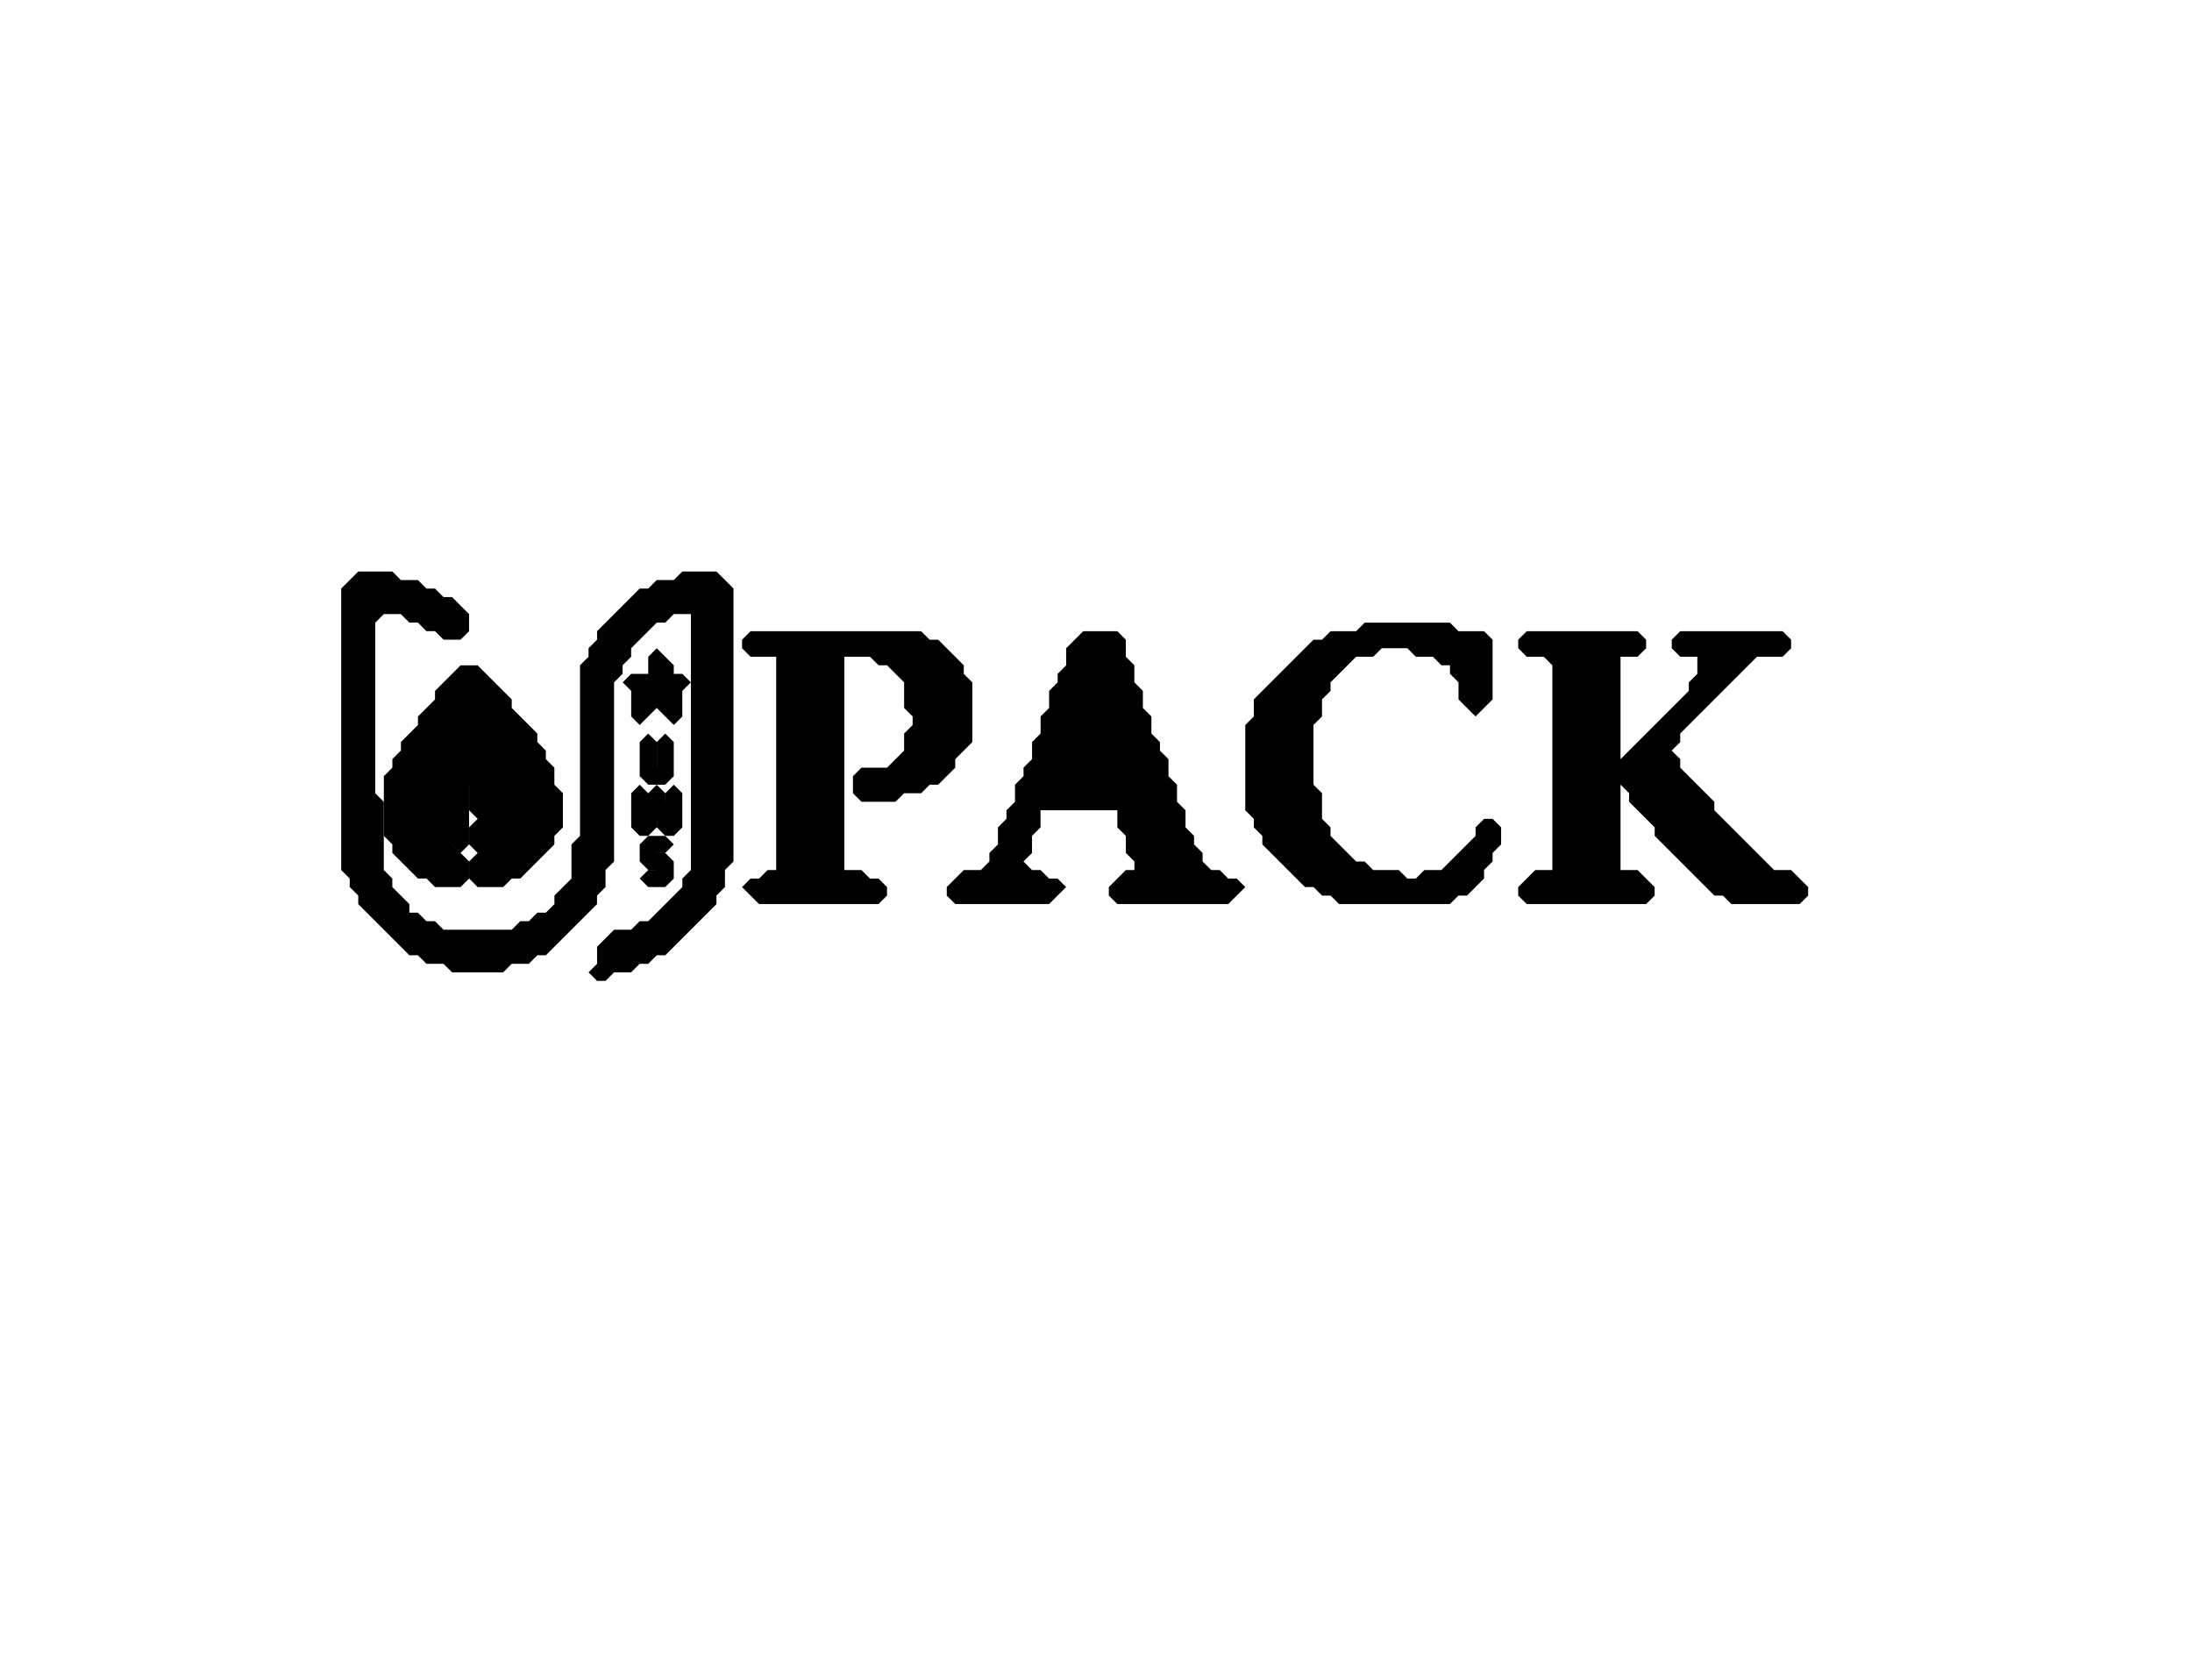 <?xml version="1.0" encoding="utf-8" ?>
<svg baseProfile="full" height="197px" version="1.1" width="257px" xmlns="http://www.w3.org/2000/svg" xmlns:ev="http://www.w3.org/2001/xml-events" xmlns:xlink="http://www.w3.org/1999/xlink"><defs /><path d="M 71.0,114.997 L 70.0,114.997 L 69.003,114.0 L 70.0,113.003 L 70.003,113.0 L 70.003,112.0 L 70.003,111.0 L 71.0,110.003 L 71.003,110.0 L 72.0,109.003 L 73.0,109.003 L 74.0,109.003 L 74.003,109.0 L 75.0,108.003 L 76.0,108.003 L 76.003,108.0 L 77.0,107.003 L 77.003,107.0 L 78.0,106.003 L 78.003,106.0 L 79.0,105.003 L 79.003,105.0 L 80.0,104.003 L 80.003,104.0 L 80.003,103.0 L 81.0,102.003 L 81.003,102.0 L 81.003,101.0 L 81.003,100.0 L 81.003,99.0 L 81.003,98.0 L 81.003,97.0 L 81.003,96.0 L 81.003,95.0 L 81.003,94.0 L 81.003,93.0 L 81.003,92.0 L 81.003,91.0 L 81.003,90.0 L 81.003,89.0 L 81.003,88.0 L 81.003,87.0 L 81.003,86.0 L 81.003,85.0 L 81.003,84.0 L 81.003,83.0 L 81.003,82.0 L 81.003,81.0 L 81.003,80.0 L 81.003,79.0 L 81.003,78.0 L 81.003,77.0 L 81.003,76.0 L 81.003,75.0 L 81.003,74.0 L 81.003,73.0 L 81.003,72.0 L 81.0,71.997 L 80.0,71.997 L 79.0,71.997 L 78.997,72.0 L 78.0,72.997 L 77.0,72.997 L 76.997,73.0 L 76.0,73.997 L 75.997,74.0 L 75.0,74.997 L 74.997,75.0 L 74.0,75.997 L 73.997,76.0 L 73.997,77.0 L 73.0,77.997 L 72.997,78.0 L 72.997,79.0 L 72.0,79.997 L 71.997,80.0 L 71.997,81.0 L 71.997,82.0 L 71.997,83.0 L 71.997,84.0 L 71.997,85.0 L 71.997,86.0 L 71.997,87.0 L 71.997,88.0 L 71.997,89.0 L 71.997,90.0 L 71.997,91.0 L 71.997,92.0 L 71.997,93.0 L 71.997,94.0 L 71.997,95.0 L 71.997,96.0 L 71.997,97.0 L 71.997,98.0 L 71.997,99.0 L 71.997,100.0 L 71.997,101.0 L 71.0,101.997 L 70.997,102.0 L 70.997,103.0 L 70.997,104.0 L 70.0,104.997 L 69.997,105.0 L 69.997,106.0 L 69.0,106.997 L 68.997,107.0 L 68.0,107.997 L 67.997,108.0 L 67.0,108.997 L 66.997,109.0 L 66.0,109.997 L 65.997,110.0 L 65.0,110.997 L 64.997,111.0 L 64.0,111.997 L 63.0,111.997 L 62.997,112.0 L 62.0,112.997 L 61.0,112.997 L 60.0,112.997 L 59.997,113.0 L 59.0,113.997 L 58.0,113.997 L 57.0,113.997 L 56.0,113.997 L 55.0,113.997 L 54.0,113.997 L 53.0,113.997 L 52.003,113.0 L 52.0,112.997 L 51.0,112.997 L 50.0,112.997 L 49.003,112.0 L 49.0,111.997 L 48.0,111.997 L 47.003,111.0 L 47.0,110.997 L 46.003,110.0 L 46.0,109.997 L 45.003,109.0 L 45.0,108.997 L 44.003,108.0 L 44.0,107.997 L 43.003,107.0 L 43.0,106.997 L 42.003,106.0 L 42.003,105.0 L 42.0,104.997 L 41.003,104.0 L 41.003,103.0 L 41.0,102.997 L 40.003,102.0 L 40.003,101.0 L 40.003,100.0 L 40.003,99.0 L 40.003,98.0 L 40.003,97.0 L 40.003,96.0 L 40.003,95.0 L 40.003,94.0 L 40.003,93.0 L 40.003,92.0 L 40.003,91.0 L 40.003,90.0 L 40.003,89.0 L 40.003,88.0 L 40.003,87.0 L 40.003,86.0 L 40.003,85.0 L 40.003,84.0 L 40.003,83.0 L 40.003,82.0 L 40.003,81.0 L 40.003,80.0 L 40.003,79.0 L 40.003,78.0 L 40.003,77.0 L 40.003,76.0 L 40.003,75.0 L 40.003,74.0 L 40.003,73.0 L 40.003,72.0 L 40.003,71.0 L 40.003,70.0 L 40.003,69.0 L 41.0,68.003 L 41.003,68.0 L 42.0,67.003 L 43.0,67.003 L 44.0,67.003 L 45.0,67.003 L 46.0,67.003 L 46.997,68.0 L 47.0,68.003 L 48.0,68.003 L 49.0,68.003 L 49.997,69.0 L 50.0,69.003 L 51.0,69.003 L 51.997,70.0 L 52.0,70.003 L 53.0,70.003 L 53.997,71.0 L 54.0,71.003 L 54.997,72.0 L 54.997,73.0 L 54.997,74.0 L 54.0,74.997 L 53.0,74.997 L 52.0,74.997 L 51.003,74.0 L 51.0,73.997 L 50.0,73.997 L 49.003,73.0 L 49.0,72.997 L 48.0,72.997 L 47.003,72.0 L 47.0,71.997 L 46.0,71.997 L 45.0,71.997 L 44.997,72.0 L 44.0,72.997 L 43.997,73.0 L 43.997,74.0 L 43.997,75.0 L 43.997,76.0 L 43.997,77.0 L 43.997,78.0 L 43.997,79.0 L 43.997,80.0 L 43.997,81.0 L 43.997,82.0 L 43.997,83.0 L 43.997,84.0 L 43.997,85.0 L 43.997,86.0 L 43.997,87.0 L 43.997,88.0 L 43.997,89.0 L 43.997,90.0 L 43.997,91.0 L 43.997,92.0 L 43.997,93.0 L 44.0,93.003 L 44.997,94.0 L 44.997,95.0 L 44.997,96.0 L 44.997,97.0 L 44.997,98.0 L 44.997,99.0 L 44.997,100.0 L 44.997,101.0 L 44.997,102.0 L 45.0,102.003 L 45.997,103.0 L 45.997,104.0 L 46.0,104.003 L 46.997,105.0 L 47.0,105.003 L 47.997,106.0 L 47.997,107.0 L 48.0,107.003 L 49.0,107.003 L 49.997,108.0 L 50.0,108.003 L 51.0,108.003 L 51.997,109.0 L 52.0,109.003 L 53.0,109.003 L 54.0,109.003 L 55.0,109.003 L 56.0,109.003 L 57.0,109.003 L 58.0,109.003 L 59.0,109.003 L 60.0,109.003 L 60.003,109.0 L 61.0,108.003 L 62.0,108.003 L 62.003,108.0 L 63.0,107.003 L 64.0,107.003 L 64.003,107.0 L 65.0,106.003 L 65.003,106.0 L 65.003,105.0 L 66.0,104.003 L 66.003,104.0 L 67.0,103.003 L 67.003,103.0 L 67.003,102.0 L 67.003,101.0 L 67.003,100.0 L 67.003,99.0 L 68.0,98.003 L 68.003,98.0 L 68.003,97.0 L 68.003,96.0 L 68.003,95.0 L 68.003,94.0 L 68.003,93.0 L 68.003,92.0 L 68.003,91.0 L 68.003,90.0 L 68.003,89.0 L 68.003,88.0 L 68.003,87.0 L 68.003,86.0 L 68.003,85.0 L 68.003,84.0 L 68.003,83.0 L 68.003,82.0 L 68.003,81.0 L 68.003,80.0 L 68.003,79.0 L 68.003,78.0 L 69.0,77.003 L 69.003,77.0 L 69.003,76.0 L 70.0,75.003 L 70.003,75.0 L 70.003,74.0 L 71.0,73.003 L 71.003,73.0 L 72.0,72.003 L 72.003,72.0 L 73.0,71.003 L 73.003,71.0 L 74.0,70.003 L 74.003,70.0 L 75.0,69.003 L 76.0,69.003 L 76.003,69.0 L 77.0,68.003 L 78.0,68.003 L 79.0,68.003 L 79.003,68.0 L 80.0,67.003 L 81.0,67.003 L 82.0,67.003 L 83.0,67.003 L 84.0,67.003 L 84.997,68.0 L 85.0,68.003 L 85.997,69.0 L 85.997,70.0 L 85.997,71.0 L 85.997,72.0 L 85.997,73.0 L 85.997,74.0 L 85.997,75.0 L 85.997,76.0 L 85.997,77.0 L 85.997,78.0 L 85.997,79.0 L 85.997,80.0 L 85.997,81.0 L 85.997,82.0 L 85.997,83.0 L 85.997,84.0 L 85.997,85.0 L 85.997,86.0 L 85.997,87.0 L 85.997,88.0 L 85.997,89.0 L 85.997,90.0 L 85.997,91.0 L 85.997,92.0 L 85.997,93.0 L 85.997,94.0 L 85.997,95.0 L 85.997,96.0 L 85.997,97.0 L 85.997,98.0 L 85.997,99.0 L 85.997,100.0 L 85.997,101.0 L 85.0,101.997 L 84.997,102.0 L 84.997,103.0 L 84.997,104.0 L 84.0,104.997 L 83.997,105.0 L 83.997,106.0 L 83.0,106.997 L 82.997,107.0 L 82.0,107.997 L 81.997,108.0 L 81.0,108.997 L 80.997,109.0 L 80.0,109.997 L 79.997,110.0 L 79.0,110.997 L 78.997,111.0 L 78.0,111.997 L 77.0,111.997 L 76.997,112.0 L 76.0,112.997 L 75.0,112.997 L 74.997,113.0 L 74.0,113.997 L 73.0,113.997 L 72.0,113.997 L 71.997,114.0 L 71.0,114.997 Z" fill="black" stroke="none" /><path d="M 170.0,105.997 L 169.0,105.997 L 168.0,105.997 L 167.0,105.997 L 166.0,105.997 L 165.0,105.997 L 164.0,105.997 L 163.0,105.997 L 162.0,105.997 L 161.0,105.997 L 160.0,105.997 L 159.0,105.997 L 158.0,105.997 L 157.0,105.997 L 156.003,105.0 L 156.0,104.997 L 155.0,104.997 L 154.003,104.0 L 154.0,103.997 L 153.0,103.997 L 152.003,103.0 L 152.0,102.997 L 151.003,102.0 L 151.0,101.997 L 150.003,101.0 L 150.0,100.997 L 149.003,100.0 L 149.0,99.997 L 148.003,99.0 L 148.003,98.0 L 148.0,97.997 L 147.003,97.0 L 147.003,96.0 L 147.0,95.997 L 146.003,95.0 L 146.003,94.0 L 146.003,93.0 L 146.003,92.0 L 146.003,91.0 L 146.003,90.0 L 146.003,89.0 L 146.003,88.0 L 146.003,87.0 L 146.003,86.0 L 146.003,85.0 L 147.0,84.003 L 147.003,84.0 L 147.003,83.0 L 147.003,82.0 L 148.0,81.003 L 148.003,81.0 L 149.0,80.003 L 149.003,80.0 L 150.0,79.003 L 150.003,79.0 L 151.0,78.003 L 151.003,78.0 L 152.0,77.003 L 152.003,77.0 L 153.0,76.003 L 153.003,76.0 L 154.0,75.003 L 155.0,75.003 L 155.003,75.0 L 156.0,74.003 L 157.0,74.003 L 158.0,74.003 L 159.0,74.003 L 159.003,74.0 L 160.0,73.003 L 161.0,73.003 L 162.0,73.003 L 163.0,73.003 L 164.0,73.003 L 165.0,73.003 L 166.0,73.003 L 167.0,73.003 L 168.0,73.003 L 169.0,73.003 L 170.0,73.003 L 170.997,74.0 L 171.0,74.003 L 172.0,74.003 L 173.0,74.003 L 174.0,74.003 L 174.997,75.0 L 174.997,76.0 L 174.997,77.0 L 174.997,78.0 L 174.997,79.0 L 174.997,80.0 L 174.997,81.0 L 174.997,82.0 L 174.0,82.997 L 173.997,83.0 L 173.0,83.997 L 172.003,83.0 L 172.0,82.997 L 171.003,82.0 L 171.003,81.0 L 171.003,80.0 L 171.0,79.997 L 170.003,79.0 L 170.003,78.0 L 170.0,77.997 L 169.0,77.997 L 168.003,77.0 L 168.0,76.997 L 167.0,76.997 L 166.0,76.997 L 165.003,76.0 L 165.0,75.997 L 164.0,75.997 L 163.0,75.997 L 162.0,75.997 L 161.997,76.0 L 161.0,76.997 L 160.0,76.997 L 159.0,76.997 L 158.997,77.0 L 158.0,77.997 L 157.997,78.0 L 157.0,78.997 L 156.997,79.0 L 156.0,79.997 L 155.997,80.0 L 155.997,81.0 L 155.0,81.997 L 154.997,82.0 L 154.997,83.0 L 154.997,84.0 L 154.0,84.997 L 153.997,85.0 L 153.997,86.0 L 153.997,87.0 L 153.997,88.0 L 153.997,89.0 L 153.997,90.0 L 153.997,91.0 L 153.997,92.0 L 154.0,92.003 L 154.997,93.0 L 154.997,94.0 L 154.997,95.0 L 154.997,96.0 L 155.0,96.003 L 155.997,97.0 L 155.997,98.0 L 156.0,98.003 L 156.997,99.0 L 157.0,99.003 L 157.997,100.0 L 158.0,100.003 L 158.997,101.0 L 159.0,101.003 L 160.0,101.003 L 160.997,102.0 L 161.0,102.003 L 162.0,102.003 L 163.0,102.003 L 164.0,102.003 L 164.997,103.0 L 165.0,103.003 L 166.0,103.003 L 166.003,103.0 L 167.0,102.003 L 168.0,102.003 L 169.0,102.003 L 169.003,102.0 L 170.0,101.003 L 170.003,101.0 L 171.0,100.003 L 171.003,100.0 L 172.0,99.003 L 172.003,99.0 L 173.0,98.003 L 173.003,98.0 L 173.003,97.0 L 174.0,96.003 L 175.0,96.003 L 175.997,97.0 L 175.997,98.0 L 175.997,99.0 L 175.0,99.997 L 174.997,100.0 L 174.997,101.0 L 174.0,101.997 L 173.997,102.0 L 173.997,103.0 L 173.0,103.997 L 172.997,104.0 L 172.0,104.997 L 171.0,104.997 L 170.997,105.0 L 170.0,105.997 Z" fill="black" stroke="none" /><path d="M 103.0,105.997 L 102.0,105.997 L 101.0,105.997 L 100.0,105.997 L 99.0,105.997 L 98.0,105.997 L 97.0,105.997 L 96.0,105.997 L 95.0,105.997 L 94.0,105.997 L 93.0,105.997 L 92.0,105.997 L 91.0,105.997 L 90.0,105.997 L 89.0,105.997 L 88.003,105.0 L 88.0,104.997 L 87.003,104.0 L 88.0,103.003 L 89.0,103.003 L 89.003,103.0 L 90.0,102.003 L 91.0,102.003 L 91.003,102.0 L 91.003,101.0 L 91.003,100.0 L 91.003,99.0 L 91.003,98.0 L 91.003,97.0 L 91.003,96.0 L 91.003,95.0 L 91.003,94.0 L 91.003,93.0 L 91.003,92.0 L 91.003,91.0 L 91.003,90.0 L 91.003,89.0 L 91.003,88.0 L 91.003,87.0 L 91.003,86.0 L 91.003,85.0 L 91.003,84.0 L 91.003,83.0 L 91.003,82.0 L 91.003,81.0 L 91.003,80.0 L 91.003,79.0 L 91.003,78.0 L 91.003,77.0 L 91.0,76.997 L 90.0,76.997 L 89.0,76.997 L 88.0,76.997 L 87.003,76.0 L 87.003,75.0 L 88.0,74.003 L 89.0,74.003 L 90.0,74.003 L 91.0,74.003 L 92.0,74.003 L 93.0,74.003 L 94.0,74.003 L 95.0,74.003 L 96.0,74.003 L 97.0,74.003 L 98.0,74.003 L 99.0,74.003 L 100.0,74.003 L 101.0,74.003 L 102.0,74.003 L 103.0,74.003 L 104.0,74.003 L 105.0,74.003 L 106.0,74.003 L 107.0,74.003 L 108.0,74.003 L 108.997,75.0 L 109.0,75.003 L 110.0,75.003 L 110.997,76.0 L 111.0,76.003 L 111.997,77.0 L 112.0,77.003 L 112.997,78.0 L 112.997,79.0 L 113.0,79.003 L 113.997,80.0 L 113.997,81.0 L 113.997,82.0 L 113.997,83.0 L 113.997,84.0 L 113.997,85.0 L 113.997,86.0 L 113.997,87.0 L 113.0,87.997 L 112.997,88.0 L 112.0,88.997 L 111.997,89.0 L 111.997,90.0 L 111.0,90.997 L 110.997,91.0 L 110.0,91.997 L 109.0,91.997 L 108.997,92.0 L 108.0,92.997 L 107.0,92.997 L 106.0,92.997 L 105.997,93.0 L 105.0,93.997 L 104.0,93.997 L 103.0,93.997 L 102.0,93.997 L 101.0,93.997 L 100.003,93.0 L 100.003,92.0 L 100.003,91.0 L 101.0,90.003 L 102.0,90.003 L 103.0,90.003 L 104.0,90.003 L 104.003,90.0 L 105.0,89.003 L 105.003,89.0 L 106.0,88.003 L 106.003,88.0 L 106.003,87.0 L 106.003,86.0 L 107.0,85.003 L 107.003,85.0 L 107.003,84.0 L 107.0,83.997 L 106.003,83.0 L 106.003,82.0 L 106.003,81.0 L 106.003,80.0 L 106.0,79.997 L 105.003,79.0 L 105.0,78.997 L 104.003,78.0 L 104.0,77.997 L 103.0,77.997 L 102.003,77.0 L 102.0,76.997 L 101.0,76.997 L 100.0,76.997 L 99.0,76.997 L 98.997,77.0 L 98.997,78.0 L 98.997,79.0 L 98.997,80.0 L 98.997,81.0 L 98.997,82.0 L 98.997,83.0 L 98.997,84.0 L 98.997,85.0 L 98.997,86.0 L 98.997,87.0 L 98.997,88.0 L 98.997,89.0 L 98.997,90.0 L 98.997,91.0 L 98.997,92.0 L 98.997,93.0 L 98.997,94.0 L 98.997,95.0 L 98.997,96.0 L 98.997,97.0 L 98.997,98.0 L 98.997,99.0 L 98.997,100.0 L 98.997,101.0 L 98.997,102.0 L 99.0,102.003 L 100.0,102.003 L 101.0,102.003 L 101.997,103.0 L 102.0,103.003 L 103.0,103.003 L 103.997,104.0 L 103.997,105.0 L 103.0,105.997 Z" fill="black" stroke="none" /><path d="M 144.0,105.997 L 143.0,105.997 L 142.0,105.997 L 141.0,105.997 L 140.0,105.997 L 139.0,105.997 L 138.0,105.997 L 137.0,105.997 L 136.0,105.997 L 135.0,105.997 L 134.0,105.997 L 133.0,105.997 L 132.0,105.997 L 131.0,105.997 L 130.003,105.0 L 130.003,104.0 L 131.0,103.003 L 131.003,103.0 L 132.0,102.003 L 133.0,102.003 L 133.003,102.0 L 133.003,101.0 L 133.0,100.997 L 132.003,100.0 L 132.003,99.0 L 132.003,98.0 L 132.0,97.997 L 131.003,97.0 L 131.003,96.0 L 131.003,95.0 L 131.0,94.997 L 130.0,94.997 L 129.0,94.997 L 128.0,94.997 L 127.0,94.997 L 126.0,94.997 L 125.0,94.997 L 124.0,94.997 L 123.0,94.997 L 122.0,94.997 L 121.997,95.0 L 121.997,96.0 L 121.997,97.0 L 121.0,97.997 L 120.997,98.0 L 120.997,99.0 L 120.997,100.0 L 120.0,100.997 L 119.997,101.0 L 120.0,101.003 L 120.997,102.0 L 121.0,102.003 L 122.0,102.003 L 122.997,103.0 L 123.0,103.003 L 124.0,103.003 L 124.997,104.0 L 124.0,104.997 L 123.997,105.0 L 123.0,105.997 L 122.0,105.997 L 121.0,105.997 L 120.0,105.997 L 119.0,105.997 L 118.0,105.997 L 117.0,105.997 L 116.0,105.997 L 115.0,105.997 L 114.0,105.997 L 113.0,105.997 L 112.0,105.997 L 111.003,105.0 L 111.003,104.0 L 112.0,103.003 L 112.003,103.0 L 113.0,102.003 L 114.0,102.003 L 115.0,102.003 L 115.003,102.0 L 116.0,101.003 L 116.003,101.0 L 116.003,100.0 L 117.0,99.003 L 117.003,99.0 L 117.003,98.0 L 117.003,97.0 L 118.0,96.003 L 118.003,96.0 L 118.003,95.0 L 119.0,94.003 L 119.003,94.0 L 119.003,93.0 L 119.003,92.0 L 120.0,91.003 L 120.003,91.0 L 120.003,90.0 L 121.0,89.003 L 121.003,89.0 L 121.003,88.0 L 121.003,87.0 L 122.0,86.003 L 122.003,86.0 L 122.003,85.0 L 122.003,84.0 L 123.0,83.003 L 123.003,83.0 L 123.003,82.0 L 123.003,81.0 L 124.0,80.003 L 124.003,80.0 L 124.003,79.0 L 125.0,78.003 L 125.003,78.0 L 125.003,77.0 L 125.003,76.0 L 126.0,75.003 L 126.003,75.0 L 127.0,74.003 L 128.0,74.003 L 129.0,74.003 L 130.0,74.003 L 131.0,74.003 L 131.997,75.0 L 131.997,76.0 L 131.997,77.0 L 132.0,77.003 L 132.997,78.0 L 132.997,79.0 L 132.997,80.0 L 133.0,80.003 L 133.997,81.0 L 133.997,82.0 L 133.997,83.0 L 134.0,83.003 L 134.997,84.0 L 134.997,85.0 L 134.997,86.0 L 135.0,86.003 L 135.997,87.0 L 135.997,88.0 L 136.0,88.003 L 136.997,89.0 L 136.997,90.0 L 136.997,91.0 L 137.0,91.003 L 137.997,92.0 L 137.997,93.0 L 137.997,94.0 L 138.0,94.003 L 138.997,95.0 L 138.997,96.0 L 138.997,97.0 L 139.0,97.003 L 139.997,98.0 L 139.997,99.0 L 140.0,99.003 L 140.997,100.0 L 140.997,101.0 L 141.0,101.003 L 141.997,102.0 L 142.0,102.003 L 143.0,102.003 L 143.997,103.0 L 144.0,103.003 L 145.0,103.003 L 145.997,104.0 L 145.0,104.997 L 144.997,105.0 L 144.0,105.997 Z" fill="black" stroke="none" /><path d="M 211.0,105.997 L 210.0,105.997 L 209.0,105.997 L 208.0,105.997 L 207.0,105.997 L 206.0,105.997 L 205.0,105.997 L 204.0,105.997 L 203.0,105.997 L 202.003,105.0 L 202.0,104.997 L 201.0,104.997 L 200.003,104.0 L 200.0,103.997 L 199.003,103.0 L 199.0,102.997 L 198.003,102.0 L 198.0,101.997 L 197.003,101.0 L 197.0,100.997 L 196.003,100.0 L 196.0,99.997 L 195.003,99.0 L 195.0,98.997 L 194.003,98.0 L 194.003,97.0 L 194.0,96.997 L 193.003,96.0 L 193.0,95.997 L 192.003,95.0 L 192.0,94.997 L 191.003,94.0 L 191.003,93.0 L 191.0,92.997 L 190.003,92.0 L 190.0,91.997 L 189.997,92.0 L 189.997,93.0 L 189.997,94.0 L 189.997,95.0 L 189.997,96.0 L 189.997,97.0 L 189.997,98.0 L 189.997,99.0 L 189.997,100.0 L 189.997,101.0 L 189.997,102.0 L 190.0,102.003 L 191.0,102.003 L 192.0,102.003 L 192.997,103.0 L 193.0,103.003 L 193.997,104.0 L 193.997,105.0 L 193.0,105.997 L 192.0,105.997 L 191.0,105.997 L 190.0,105.997 L 189.0,105.997 L 188.0,105.997 L 187.0,105.997 L 186.0,105.997 L 185.0,105.997 L 184.0,105.997 L 183.0,105.997 L 182.0,105.997 L 181.0,105.997 L 180.0,105.997 L 179.0,105.997 L 178.003,105.0 L 178.003,104.0 L 179.0,103.003 L 179.003,103.0 L 180.0,102.003 L 181.0,102.003 L 182.0,102.003 L 182.003,102.0 L 182.003,101.0 L 182.003,100.0 L 182.003,99.0 L 182.003,98.0 L 182.003,97.0 L 182.003,96.0 L 182.003,95.0 L 182.003,94.0 L 182.003,93.0 L 182.003,92.0 L 182.003,91.0 L 182.003,90.0 L 182.003,89.0 L 182.003,88.0 L 182.003,87.0 L 182.003,86.0 L 182.003,85.0 L 182.003,84.0 L 182.003,83.0 L 182.003,82.0 L 182.003,81.0 L 182.003,80.0 L 182.003,79.0 L 182.003,78.0 L 182.0,77.997 L 181.003,77.0 L 181.0,76.997 L 180.0,76.997 L 179.0,76.997 L 178.003,76.0 L 178.003,75.0 L 179.0,74.003 L 180.0,74.003 L 181.0,74.003 L 182.0,74.003 L 183.0,74.003 L 184.0,74.003 L 185.0,74.003 L 186.0,74.003 L 187.0,74.003 L 188.0,74.003 L 189.0,74.003 L 190.0,74.003 L 191.0,74.003 L 192.0,74.003 L 192.997,75.0 L 192.997,76.0 L 192.0,76.997 L 191.0,76.997 L 190.0,76.997 L 189.997,77.0 L 189.997,78.0 L 189.997,79.0 L 189.997,80.0 L 189.997,81.0 L 189.997,82.0 L 189.997,83.0 L 189.997,84.0 L 189.997,85.0 L 189.997,86.0 L 189.997,87.0 L 189.997,88.0 L 189.997,89.0 L 190.0,89.003 L 190.003,89.0 L 191.0,88.003 L 191.003,88.0 L 192.0,87.003 L 192.003,87.0 L 193.0,86.003 L 193.003,86.0 L 194.0,85.003 L 194.003,85.0 L 195.0,84.003 L 195.003,84.0 L 196.0,83.003 L 196.003,83.0 L 197.0,82.003 L 197.003,82.0 L 198.0,81.003 L 198.003,81.0 L 198.003,80.0 L 199.0,79.003 L 199.003,79.0 L 199.003,78.0 L 199.003,77.0 L 199.0,76.997 L 198.0,76.997 L 197.0,76.997 L 196.003,76.0 L 196.003,75.0 L 197.0,74.003 L 198.0,74.003 L 199.0,74.003 L 200.0,74.003 L 201.0,74.003 L 202.0,74.003 L 203.0,74.003 L 204.0,74.003 L 205.0,74.003 L 206.0,74.003 L 207.0,74.003 L 208.0,74.003 L 209.0,74.003 L 209.997,75.0 L 209.997,76.0 L 209.0,76.997 L 208.0,76.997 L 207.0,76.997 L 206.0,76.997 L 205.997,77.0 L 205.0,77.997 L 204.997,78.0 L 204.0,78.997 L 203.997,79.0 L 203.0,79.997 L 202.997,80.0 L 202.0,80.997 L 201.997,81.0 L 201.0,81.997 L 200.997,82.0 L 200.0,82.997 L 199.997,83.0 L 199.0,83.997 L 198.997,84.0 L 198.0,84.997 L 197.997,85.0 L 197.0,85.997 L 196.997,86.0 L 196.997,87.0 L 196.0,87.997 L 195.997,88.0 L 196.0,88.003 L 196.997,89.0 L 196.997,90.0 L 197.0,90.003 L 197.997,91.0 L 198.0,91.003 L 198.997,92.0 L 199.0,92.003 L 199.997,93.0 L 200.0,93.003 L 200.997,94.0 L 200.997,95.0 L 201.0,95.003 L 201.997,96.0 L 202.0,96.003 L 202.997,97.0 L 203.0,97.003 L 203.997,98.0 L 204.0,98.003 L 204.997,99.0 L 205.0,99.003 L 205.997,100.0 L 206.0,100.003 L 206.997,101.0 L 207.0,101.003 L 207.997,102.0 L 208.0,102.003 L 209.0,102.003 L 210.0,102.003 L 210.997,103.0 L 211.0,103.003 L 211.997,104.0 L 211.997,105.0 L 211.0,105.997 Z" fill="black" stroke="none" /><path d="M 79.0,84.997 L 78.003,84.0 L 78.0,83.997 L 77.003,83.0 L 77.0,82.997 L 76.997,83.0 L 76.0,83.997 L 75.997,84.0 L 75.0,84.997 L 74.003,84.0 L 74.003,83.0 L 74.003,82.0 L 74.003,81.0 L 74.0,80.997 L 73.003,80.0 L 74.0,79.003 L 75.0,79.003 L 76.0,79.003 L 76.003,79.0 L 76.003,78.0 L 76.003,77.0 L 77.0,76.003 L 77.997,77.0 L 78.0,77.003 L 78.997,78.0 L 78.997,79.0 L 79.0,79.003 L 80.0,79.003 L 80.997,80.0 L 80.0,80.997 L 79.997,81.0 L 79.997,82.0 L 79.997,83.0 L 79.997,84.0 L 79.0,84.997 Z" fill="black" stroke="none" /><path d="M 59.0,103.997 L 58.0,103.997 L 57.0,103.997 L 56.0,103.997 L 55.003,103.0 L 55.003,102.0 L 55.003,101.0 L 56.0,100.003 L 56.003,100.0 L 56.0,99.997 L 55.003,99.0 L 55.003,98.0 L 55.003,97.0 L 56.0,96.003 L 56.003,96.0 L 56.0,95.997 L 55.003,95.0 L 55.003,94.0 L 55.003,93.0 L 55.003,92.0 L 55.0,91.997 L 54.997,92.0 L 54.997,93.0 L 54.997,94.0 L 54.997,95.0 L 54.997,96.0 L 54.997,97.0 L 54.997,98.0 L 54.997,99.0 L 54.0,99.997 L 53.003,99.0 L 53.0,98.997 L 52.997,99.0 L 53.0,99.003 L 53.997,100.0 L 54.0,100.003 L 54.997,101.0 L 54.997,102.0 L 54.997,103.0 L 54.0,103.997 L 53.0,103.997 L 52.0,103.997 L 51.0,103.997 L 50.003,103.0 L 50.0,102.997 L 49.0,102.997 L 48.003,102.0 L 48.0,101.997 L 47.003,101.0 L 47.0,100.997 L 46.003,100.0 L 46.003,99.0 L 46.0,98.997 L 45.003,98.0 L 45.003,97.0 L 45.003,96.0 L 45.003,95.0 L 45.003,94.0 L 45.003,93.0 L 45.003,92.0 L 45.003,91.0 L 46.0,90.003 L 46.003,90.0 L 46.003,89.0 L 47.0,88.003 L 47.003,88.0 L 47.003,87.0 L 48.0,86.003 L 48.003,86.0 L 49.0,85.003 L 49.003,85.0 L 49.003,84.0 L 50.0,83.003 L 50.003,83.0 L 51.0,82.003 L 51.003,82.0 L 51.003,81.0 L 52.0,80.003 L 52.003,80.0 L 53.0,79.003 L 53.003,79.0 L 54.0,78.003 L 55.0,78.003 L 56.0,78.003 L 56.997,79.0 L 57.0,79.003 L 57.997,80.0 L 58.0,80.003 L 58.997,81.0 L 59.0,81.003 L 59.997,82.0 L 59.997,83.0 L 60.0,83.003 L 60.997,84.0 L 61.0,84.003 L 61.997,85.0 L 62.0,85.003 L 62.997,86.0 L 62.997,87.0 L 63.0,87.003 L 63.997,88.0 L 63.997,89.0 L 64.0,89.003 L 64.997,90.0 L 64.997,91.0 L 64.997,92.0 L 65.0,92.003 L 65.997,93.0 L 65.997,94.0 L 65.997,95.0 L 65.997,96.0 L 65.997,97.0 L 65.0,97.997 L 64.997,98.0 L 64.997,99.0 L 64.0,99.997 L 63.997,100.0 L 63.0,100.997 L 62.997,101.0 L 62.0,101.997 L 61.997,102.0 L 61.0,102.997 L 60.0,102.997 L 59.997,103.0 L 59.0,103.997 Z" fill="black" stroke="none" /><path d="M 129.003,90.0 L 129.003,89.0 L 129.0,88.997 L 128.003,88.0 L 128.003,87.0 L 128.003,86.0 L 128.0,85.997 L 127.003,85.0 L 127.003,84.0 L 127.003,83.0 L 127.0,82.997 L 126.997,83.0 L 126.0,83.997 L 125.997,84.0 L 125.997,85.0 L 125.997,86.0 L 125.0,86.997 L 124.997,87.0 L 124.997,88.0 L 124.997,89.0 L 124.0,89.997 L 123.997,90.0 L 124.0,90.003 L 125.0,90.003 L 126.0,90.003 L 127.0,90.003 L 128.0,90.003 L 129.0,90.003 L 129.003,90.0 Z" fill="black" stroke="none" /><path d="M 78.0,91.997 L 77.0,91.997 L 76.0,91.997 L 75.003,91.0 L 75.003,90.0 L 75.003,89.0 L 75.003,88.0 L 75.003,87.0 L 76.0,86.003 L 76.997,87.0 L 76.997,88.0 L 76.997,89.0 L 76.997,90.0 L 77.0,90.003 L 77.003,90.0 L 77.003,89.0 L 77.003,88.0 L 77.003,87.0 L 78.0,86.003 L 78.997,87.0 L 78.997,88.0 L 78.997,89.0 L 78.997,90.0 L 78.997,91.0 L 78.0,91.997 Z" fill="black" stroke="none" /><path d="M 79.0,97.997 L 78.0,97.997 L 77.003,97.0 L 77.003,96.0 L 77.0,95.997 L 76.997,96.0 L 76.997,97.0 L 76.0,97.997 L 75.0,97.997 L 74.003,97.0 L 74.003,96.0 L 74.003,95.0 L 74.003,94.0 L 74.003,93.0 L 75.0,92.003 L 75.997,93.0 L 76.0,93.003 L 76.003,93.0 L 77.0,92.003 L 77.997,93.0 L 77.997,94.0 L 78.0,94.003 L 78.003,94.0 L 78.003,93.0 L 79.0,92.003 L 79.997,93.0 L 79.997,94.0 L 79.997,95.0 L 79.997,96.0 L 79.997,97.0 L 79.0,97.997 Z" fill="black" stroke="none" /><path d="M 78.0,103.997 L 77.0,103.997 L 76.0,103.997 L 75.003,103.0 L 76.0,102.003 L 77.0,102.003 L 77.003,102.0 L 77.0,101.997 L 76.0,101.997 L 75.003,101.0 L 75.003,100.0 L 75.003,99.0 L 76.0,98.003 L 77.0,98.003 L 78.0,98.003 L 78.997,99.0 L 78.0,99.997 L 77.0,99.997 L 76.997,100.0 L 77.0,100.003 L 78.0,100.003 L 78.997,101.0 L 78.997,102.0 L 78.997,103.0 L 78.0,103.997 Z" fill="black" stroke="none" /></svg>
